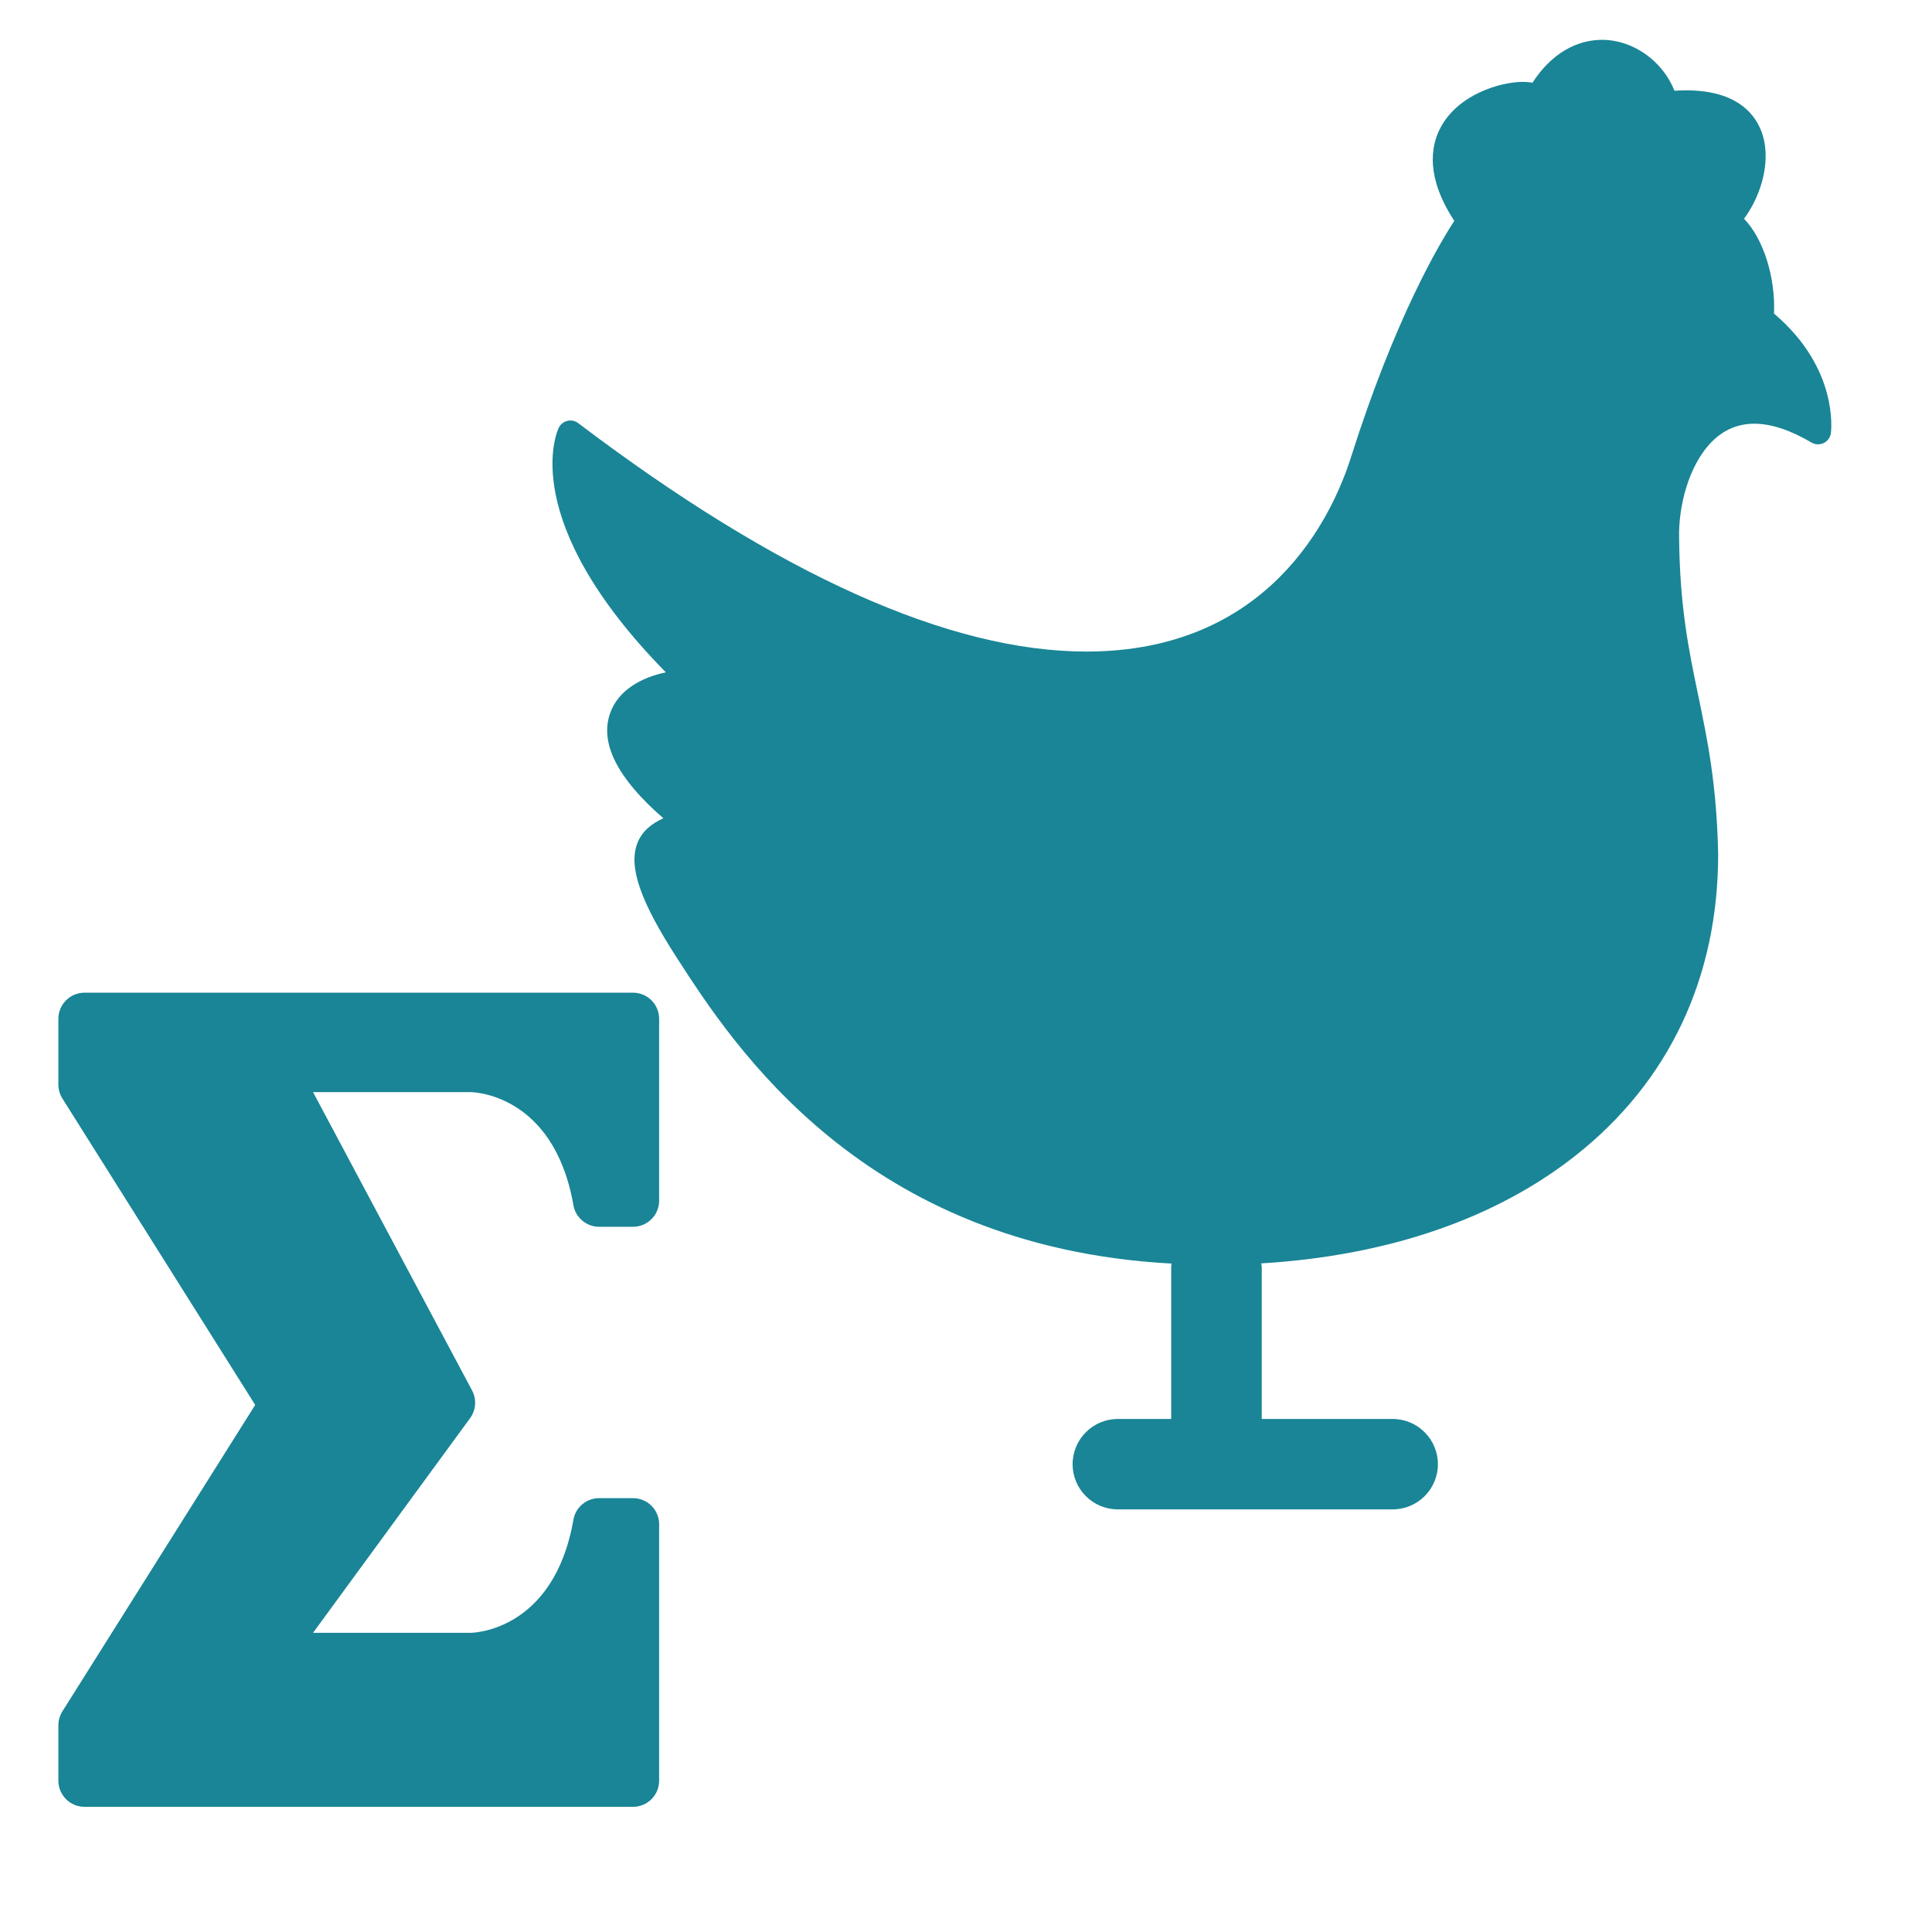 <?xml version="1.0" encoding="UTF-8" standalone="no"?>
<!DOCTYPE svg PUBLIC "-//W3C//DTD SVG 1.1//EN" "http://www.w3.org/Graphics/SVG/1.1/DTD/svg11.dtd">
<svg width="20px" height="20px" viewBox="0 0 57 57" version="1.1" xmlns="http://www.w3.org/2000/svg" xmlns:xlink="http://www.w3.org/1999/xlink" xml:space="preserve" xmlns:serif="http://www.serif.com/" style="fill-rule:evenodd;clip-rule:evenodd;stroke-linejoin:round;stroke-miterlimit:2;">
    <g id="Activities">
        <g id="Layer-108" serif:id="Layer 108">
            <g transform="matrix(0.946,0,0,0.946,16.918,47.036)">
                <path d="M0,-12.133C0.068,-11.744 0.407,-11.461 0.802,-11.461L1.858,-11.461C2.308,-11.461 2.673,-11.826 2.673,-12.276L2.673,-17.947C2.673,-18.397 2.308,-18.762 1.858,-18.762L-15.248,-18.762C-15.698,-18.762 -16.063,-18.397 -16.063,-17.947L-16.063,-15.896C-16.063,-15.742 -16.02,-15.592 -15.938,-15.462L-12.828,-10.519L-9.925,-5.905L-12.828,-1.291L-15.938,3.652C-16.02,3.782 -16.063,3.932 -16.063,4.086L-16.063,5.814C-16.063,6.264 -15.698,6.629 -15.248,6.629L1.858,6.629C2.308,6.629 2.673,6.264 2.673,5.814L2.673,-2.183C2.673,-2.633 2.308,-2.998 1.858,-2.998L0.802,-2.998C0.407,-2.998 0.068,-2.715 0,-2.326C-0.618,1.202 -3.206,1.202 -3.206,1.202L-8.121,1.202L-3.223,-5.492C-3.038,-5.745 -3.014,-6.081 -3.161,-6.356L-8.121,-15.661L-3.206,-15.661C-3.206,-15.661 -0.618,-15.661 0,-12.133" style="fill:rgb(25,133,150);fill-rule:nonzero;"/>
            </g>
            <g transform="matrix(0.956,0,0,0.955,52.339,36.455)">
                <path d="M0,-28.485C0.048,-29.629 -0.338,-30.811 -0.925,-31.414C-0.369,-32.171 -0.05,-33.297 -0.411,-34.168C-0.64,-34.721 -1.225,-35.381 -2.708,-35.381C-2.825,-35.381 -2.947,-35.377 -3.072,-35.37C-3.437,-36.287 -4.344,-36.942 -5.308,-36.942C-5.806,-36.942 -6.712,-36.763 -7.452,-35.619C-7.542,-35.635 -7.642,-35.643 -7.751,-35.643C-8.453,-35.643 -9.769,-35.251 -10.305,-34.204C-10.597,-33.636 -10.743,-32.689 -9.867,-31.349C-10.329,-30.641 -11.695,-28.344 -13.056,-24.044C-13.628,-22.241 -15.567,-18.044 -21.22,-18.044C-25.453,-18.044 -30.731,-20.419 -36.905,-25.102C-36.974,-25.155 -37.057,-25.183 -37.145,-25.183C-37.177,-25.183 -37.208,-25.179 -37.238,-25.171C-37.356,-25.144 -37.453,-25.064 -37.504,-24.957C-37.562,-24.839 -38.801,-22.092 -34.199,-17.402C-34.947,-17.245 -35.674,-16.857 -35.924,-16.125C-36.24,-15.204 -35.685,-14.117 -34.275,-12.893C-34.62,-12.738 -34.933,-12.509 -35.082,-12.115C-35.353,-11.39 -34.99,-10.334 -33.862,-8.586C-32.108,-5.864 -28.094,0.352 -18.592,0.863C-18.596,0.901 -18.604,0.938 -18.604,0.975L-18.604,5.664L-20.25,5.664C-21.02,5.664 -21.646,6.29 -21.646,7.061C-21.646,7.834 -21.02,8.457 -20.25,8.457L-11.769,8.457C-11,8.457 -10.373,7.834 -10.373,7.061C-10.373,6.29 -11,5.664 -11.769,5.664L-15.809,5.664L-15.809,0.975C-15.809,0.935 -15.818,0.895 -15.823,0.857C-11.932,0.623 -8.598,-0.516 -6.117,-2.48C-3.243,-4.753 -1.724,-7.969 -1.724,-11.783C-1.767,-13.946 -2.059,-15.341 -2.34,-16.693C-2.631,-18.093 -2.907,-19.415 -2.929,-21.562C-2.951,-22.503 -2.648,-23.781 -1.93,-24.515C-1.561,-24.893 -1.116,-25.083 -0.61,-25.083C-0.089,-25.083 0.504,-24.887 1.155,-24.502C1.217,-24.465 1.289,-24.446 1.36,-24.446C1.419,-24.446 1.478,-24.461 1.533,-24.486C1.654,-24.544 1.738,-24.659 1.755,-24.791C1.765,-24.875 1.998,-26.791 0,-28.485" style="fill:rgb(25,133,150);fill-rule:nonzero;"/>
            </g>
        </g>
    </g>
</svg>
